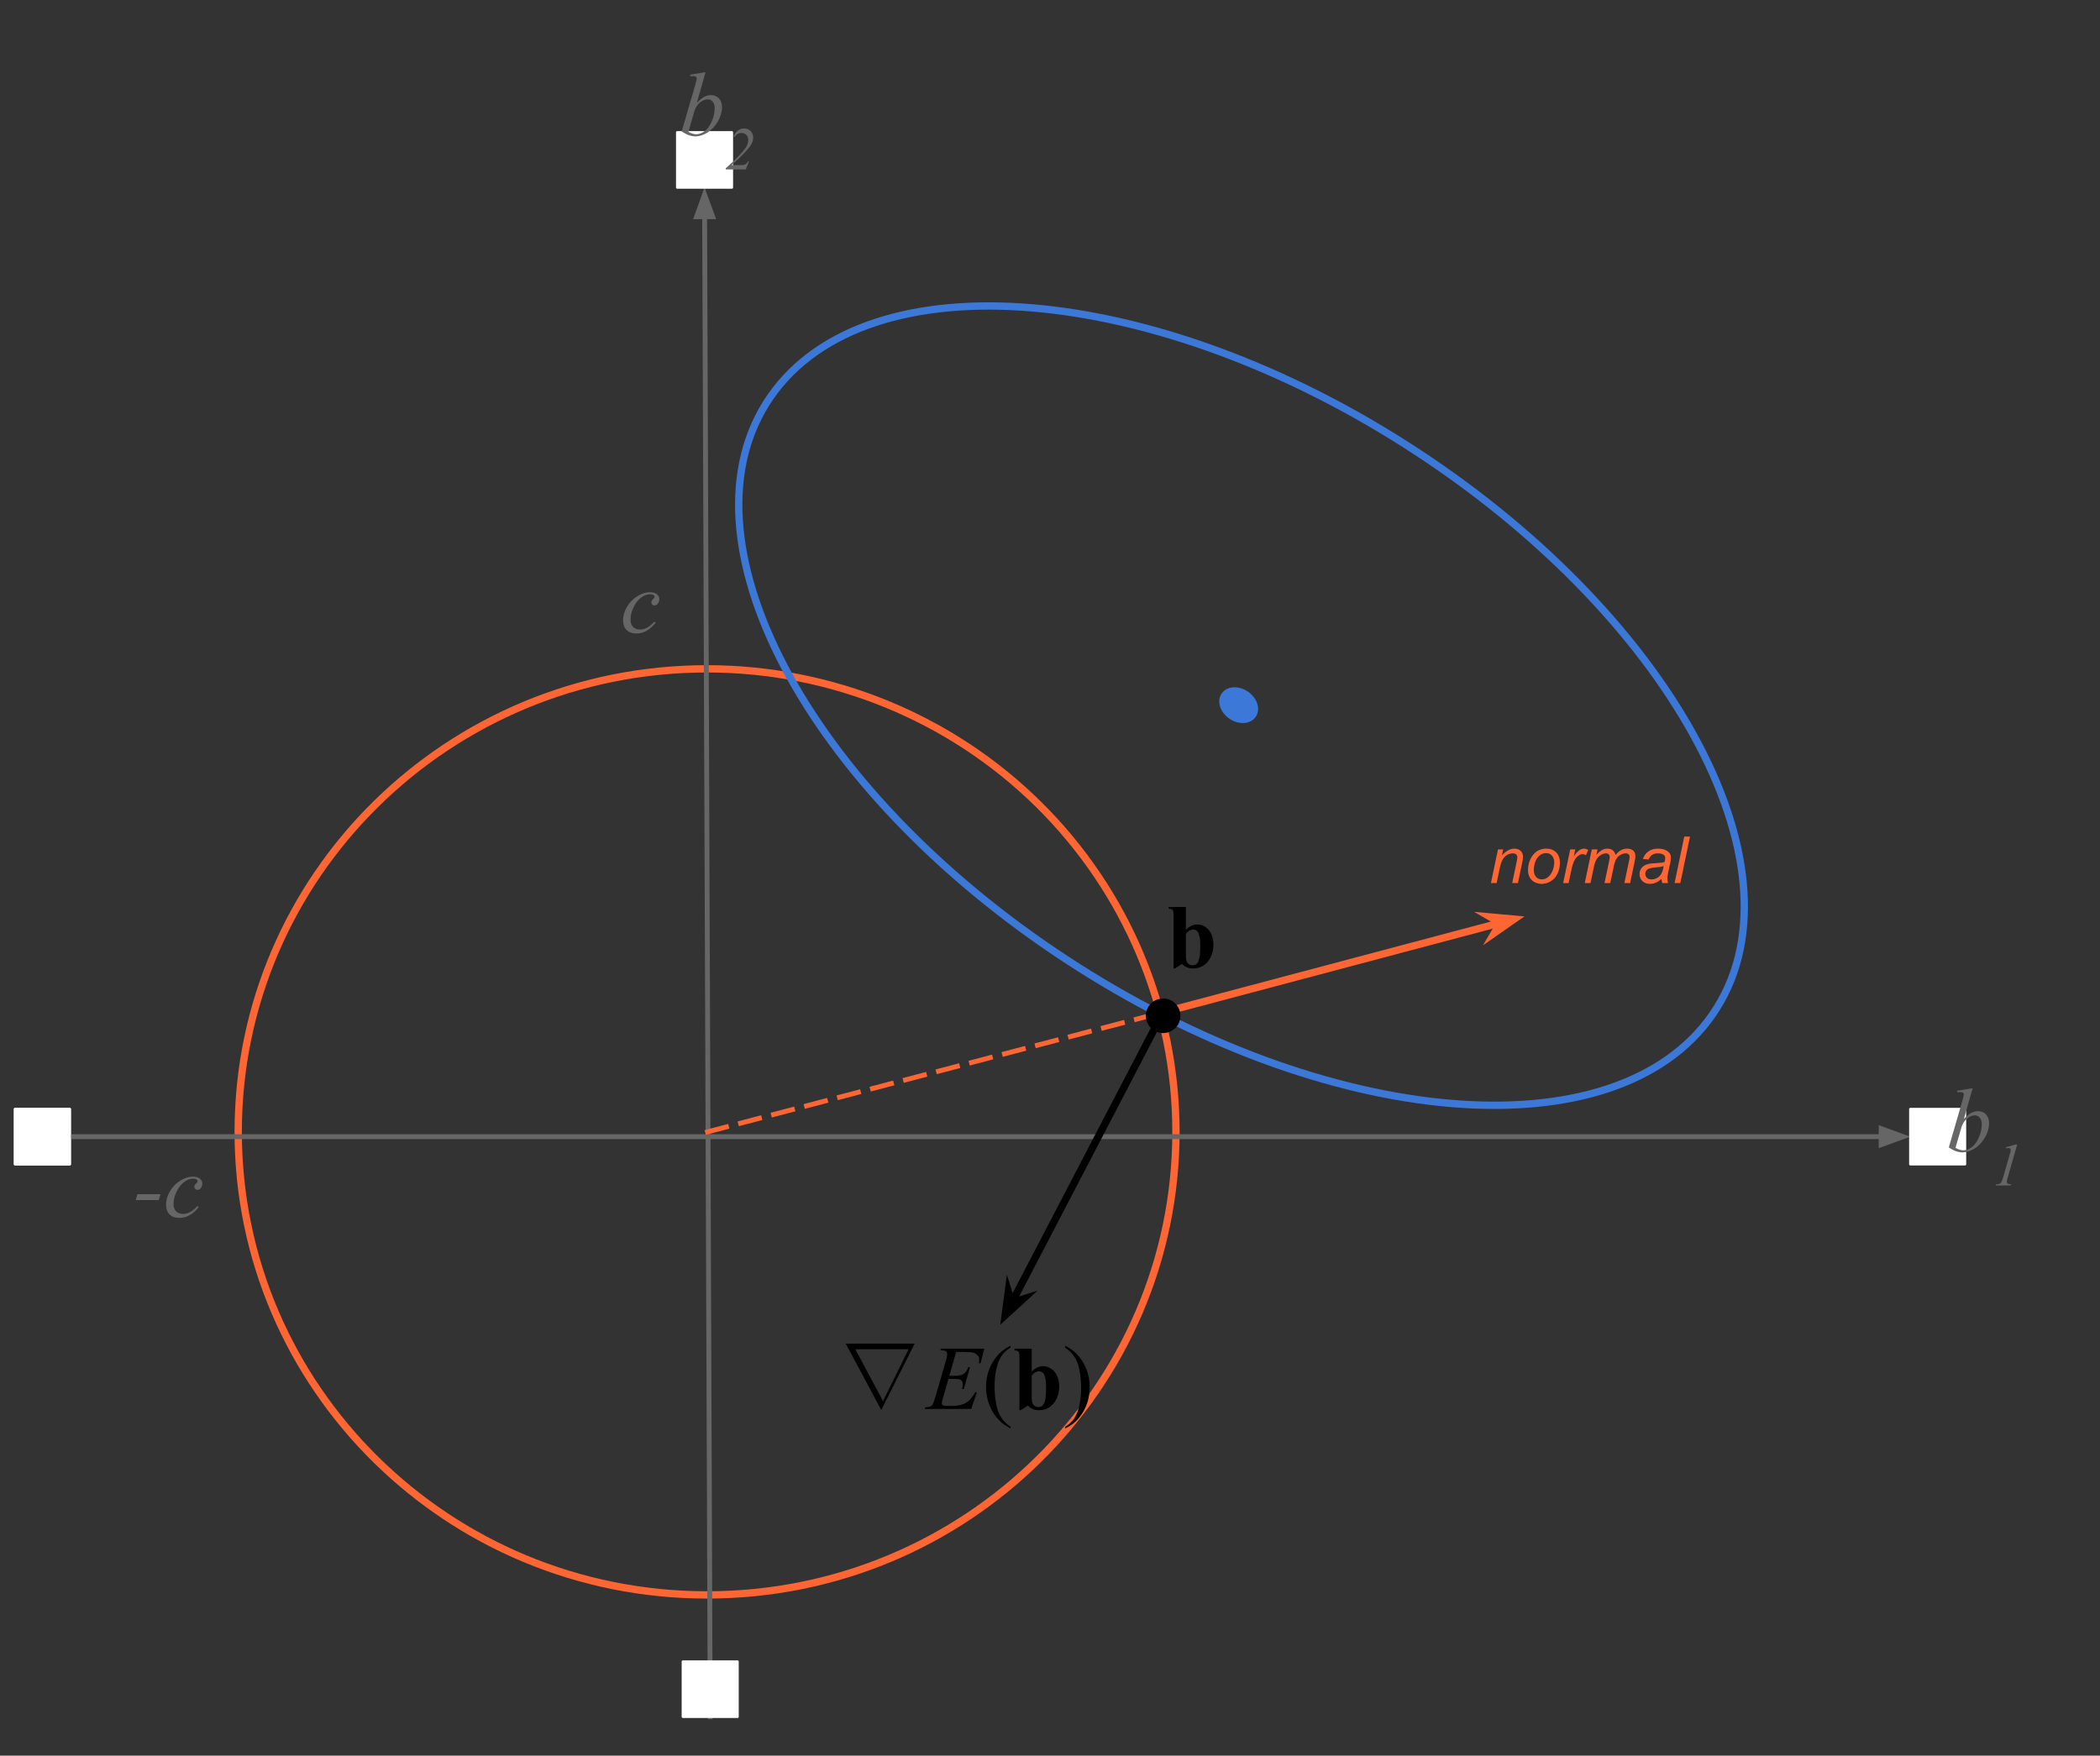 <svg version="1.1" viewBox="0.0 0.0 861.971 720.814" fill="none" stroke="none" stroke-linecap="square" stroke-miterlimit="10" xmlns:xlink="http://www.w3.org/1999/xlink" xmlns="http://www.w3.org/2000/svg"><rect x="0.0" y="0.0" width="861.971" height="720.814" fill="#333333" stroke="none"/><clipPath id="p.0"><path d="m0 0l861.971 0l0 720.814l-861.971 0l0 -720.814z" clip-rule="nonzero"/></clipPath><g clip-path="url(#p.0)"><path fill="#000000" fill-opacity="0.0" d="m0 0l861.971 0l0 720.814l-861.971 0z" fill-rule="evenodd"/><path fill="#ffffff" d="m6.186 455.352l22.425 0l0 22.646l-22.425 0z" fill-rule="evenodd"/><path stroke="#ffffff" stroke-width="1.0" stroke-linejoin="round" stroke-linecap="butt" d="m6.186 455.352l22.425 0l0 22.646l-22.425 0z" fill-rule="evenodd"/><path fill="#000000" fill-opacity="0.0" d="m97.772 464.706l0 0c0 -104.995 86.166 -190.11 192.457 -190.11l0 0c51.043 0 99.995 20.029 136.087 55.682c36.093 35.653 56.369 84.008 56.369 134.428l0 0c0 104.995 -86.166 190.11 -192.457 190.11l0 0c-106.291 0 -192.457 -85.115 -192.457 -190.11z" fill-rule="evenodd"/><path stroke="#ff6633" stroke-width="3.0" stroke-linejoin="round" stroke-linecap="butt" d="m97.772 464.706l0 0c0 -104.995 86.166 -190.11 192.457 -190.11l0 0c51.043 0 99.995 20.029 136.087 55.682c36.093 35.653 56.369 84.008 56.369 134.428l0 0c0 104.995 -86.166 190.11 -192.457 190.11l0 0c-106.291 0 -192.457 -85.115 -192.457 -190.11z" fill-rule="evenodd"/><path fill="#000000" fill-opacity="0.0" d="m291.509 704.845l-2.331 -627.874" fill-rule="evenodd"/><path stroke="#666666" stroke-width="2.0" stroke-linejoin="round" stroke-linecap="butt" d="m291.509 704.845l-2.286 -615.874" fill-rule="evenodd"/><path fill="#666666" stroke="#666666" stroke-width="2.0" stroke-linecap="butt" d="m292.526 88.959l-3.337 -9.064l-3.27 9.088z" fill-rule="evenodd"/><path fill="#000000" fill-opacity="0.0" d="m28.612 466.675l755.528 0" fill-rule="evenodd"/><path stroke="#666666" stroke-width="2.0" stroke-linejoin="round" stroke-linecap="butt" d="m28.612 466.675l743.528 0" fill-rule="evenodd"/><path fill="#666666" stroke="#666666" stroke-width="2.0" stroke-linecap="butt" d="m772.139 469.978l9.076 -3.303l-9.076 -3.303z" fill-rule="evenodd"/><path fill="#ffffff" d="m277.979 54.331l22.425 0l0 22.646l-22.425 0z" fill-rule="evenodd"/><path stroke="#ffffff" stroke-width="1.0" stroke-linejoin="round" stroke-linecap="butt" d="m277.979 54.331l22.425 0l0 22.646l-22.425 0z" fill-rule="evenodd"/><path fill="#ffffff" d="m280.297 682.199l22.425 0l0 22.646l-22.425 0z" fill-rule="evenodd"/><path stroke="#ffffff" stroke-width="1.0" stroke-linejoin="round" stroke-linecap="butt" d="m280.297 682.199l22.425 0l0 22.646l-22.425 0z" fill-rule="evenodd"/><path fill="#ffffff" d="m6.186 455.352l22.425 0l0 22.646l-22.425 0z" fill-rule="evenodd"/><path stroke="#ffffff" stroke-width="1.0" stroke-linejoin="round" stroke-linecap="butt" d="m6.186 455.352l22.425 0l0 22.646l-22.425 0z" fill-rule="evenodd"/><path fill="#ffffff" d="m784.123 455.352l22.425 0l0 22.646l-22.425 0z" fill-rule="evenodd"/><path stroke="#ffffff" stroke-width="1.0" stroke-linejoin="round" stroke-linecap="butt" d="m784.123 455.352l22.425 0l0 22.646l-22.425 0z" fill-rule="evenodd"/><path fill="#000000" fill-opacity="0.0" d="m789.934 427.856l57.575 0l0 63.465l-57.575 0z" fill-rule="evenodd"/><path fill="#666666" d="m809.699 446.774l-3.578 12.594q1.75 -1.812 3.047 -2.484q1.297 -0.688 2.719 -0.688q2.016 0 3.281 1.344q1.281 1.328 1.281 3.594q0 2.938 -1.688 5.844q-1.672 2.906 -4.203 4.531q-2.531 1.625 -4.984 1.625q-2.766 0 -5.656 -2.062l5.547 -19.078q0.625 -2.203 0.625 -2.594q0 -0.469 -0.281 -0.703q-0.422 -0.328 -1.25 -0.328q-0.375 0 -1.156 0.125l0 -0.688l6.297 -1.031zm-7.047 24.5q1.828 1.0 3.203 1.0q1.609 0 3.328 -1.172q1.719 -1.172 2.984 -3.953q1.281 -2.797 1.281 -5.641q0 -1.688 -0.844 -2.625q-0.828 -0.953 -1.953 -0.953q-1.688 0 -3.312 1.359q-1.625 1.359 -2.312 3.781l-2.375 8.203z" fill-rule="nonzero"/><path fill="#666666" d="m827.988 469.883l-3.922 13.625q-0.328 1.203 -0.328 1.734q0 0.438 0.297 0.688q0.312 0.234 1.453 0.312l-0.109 0.453l-6.266 0l0.172 -0.453q1.0 -0.016 1.312 -0.156q0.516 -0.219 0.766 -0.578q0.406 -0.562 0.812 -2.0l2.812 -9.781q0.266 -0.891 0.281 -1.031q0.047 -0.234 0.047 -0.469q0 -0.422 -0.234 -0.656q-0.234 -0.25 -0.641 -0.25q-0.312 0 -0.984 0.141l-0.156 -0.438l4.094 -1.141l0.594 0z" fill-rule="nonzero"/><path fill="#000000" fill-opacity="0.0" d="m269.843 10.708l57.575 0l0 63.465l-57.575 0z" fill-rule="evenodd"/><path fill="#666666" d="m289.608 29.626l-3.578 12.594q1.75 -1.812 3.047 -2.484q1.297 -0.688 2.719 -0.688q2.016 0 3.281 1.344q1.281 1.328 1.281 3.594q0 2.938 -1.688 5.844q-1.672 2.906 -4.203 4.531q-2.531 1.625 -4.984 1.625q-2.766 0 -5.656 -2.062l5.547 -19.078q0.625 -2.203 0.625 -2.594q0 -0.469 -0.281 -0.703q-0.422 -0.328 -1.25 -0.328q-0.375 0 -1.156 0.125l0 -0.688l6.297 -1.031zm-7.047 24.5q1.828 1.0 3.203 1.0q1.609 0 3.328 -1.172q1.719 -1.172 2.984 -3.953q1.281 -2.797 1.281 -5.641q0 -1.688 -0.844 -2.625q-0.828 -0.953 -1.953 -0.953q-1.688 0 -3.312 1.359q-1.625 1.359 -2.312 3.781l-2.375 8.203z" fill-rule="nonzero"/><path fill="#666666" d="m306.1 69.548l-8.203 0l0 -0.453q6.266 -5.484 8.281 -8.609q0.938 -1.438 0.938 -3.031q0 -1.266 -0.781 -2.062q-0.781 -0.797 -2.016 -0.797q-1.719 0 -2.812 1.641l-0.422 -0.188q0.609 -1.578 1.797 -2.438q1.203 -0.875 2.578 -0.875q1.562 0 2.625 1.078q1.078 1.078 1.078 2.609q0 1.062 -0.375 1.969q-0.578 1.422 -2.141 3.188q-2.391 2.703 -6.359 6.203l4.125 0q1.0 0 1.641 -0.406q0.641 -0.422 0.922 -1.109l0.484 0l-1.359 3.281z" fill-rule="nonzero"/><path fill="#000000" fill-opacity="0.0" d="m222.722 214.818l57.575 0l0 63.465l-57.575 0z" fill-rule="evenodd"/><path fill="#666666" d="m269.135 255.689q-1.891 2.281 -3.828 3.344q-1.922 1.062 -4.078 1.062q-2.594 0 -4.047 -1.453q-1.438 -1.469 -1.438 -3.922q0 -2.797 1.547 -5.484q1.562 -2.703 4.203 -4.391q2.641 -1.688 5.172 -1.688q1.984 0 2.969 0.828q0.984 0.828 0.984 2.031q0 1.141 -0.688 1.938q-0.516 0.625 -1.266 0.625q-0.562 0 -0.938 -0.359q-0.375 -0.375 -0.375 -0.922q0 -0.344 0.141 -0.625q0.141 -0.297 0.562 -0.703q0.422 -0.422 0.516 -0.594q0.094 -0.188 0.094 -0.391q0 -0.391 -0.344 -0.641q-0.531 -0.359 -1.5 -0.359q-1.781 0 -3.531 1.266q-1.75 1.25 -2.984 3.562q-1.5 2.812 -1.5 5.609q0 1.859 1.047 2.953q1.062 1.078 2.891 1.078q1.406 0 2.781 -0.703q1.375 -0.703 3.094 -2.547l0.516 0.484z" fill-rule="nonzero"/><path fill="#000000" fill-opacity="0.0" d="m45.714 454.754l57.575 0l0 63.465l-57.575 0z" fill-rule="evenodd"/><path fill="#666666" d="m65.886 490.281l-0.75 2.422l-9.438 0l0.75 -2.422l9.438 0zm15.665 5.344q-1.891 2.281 -3.828 3.344q-1.922 1.062 -4.078 1.062q-2.594 0 -4.047 -1.453q-1.438 -1.469 -1.438 -3.922q0 -2.797 1.547 -5.484q1.562 -2.703 4.203 -4.391q2.641 -1.688 5.172 -1.688q1.984 0 2.969 0.828q0.984 0.828 0.984 2.031q0 1.141 -0.688 1.938q-0.516 0.625 -1.266 0.625q-0.562 0 -0.938 -0.359q-0.375 -0.375 -0.375 -0.922q0 -0.344 0.141 -0.625q0.141 -0.297 0.562 -0.703q0.422 -0.422 0.516 -0.594q0.094 -0.188 0.094 -0.391q0 -0.391 -0.344 -0.641q-0.531 -0.359 -1.5 -0.359q-1.781 0 -3.531 1.266q-1.75 1.25 -2.984 3.562q-1.5 2.812 -1.5 5.609q0 1.859 1.047 2.953q1.062 1.078 2.891 1.078q1.406 0 2.781 -0.703q1.375 -0.703 3.094 -2.547l0.516 0.484z" fill-rule="nonzero"/><path fill="#000000" fill-opacity="0.0" d="m702.934 416.496l0 0c-39.782 57.525 -158.592 47.393 -265.37 -22.63l0 0c-106.778 -70.023 -161.089 -173.42 -121.307 -230.945l0 0c39.782 -57.525 158.592 -47.393 265.37 22.63l0 0c106.778 70.023 161.089 173.42 121.307 230.945z" fill-rule="evenodd"/><path stroke="#3c78d8" stroke-width="3.0" stroke-linejoin="round" stroke-linecap="butt" d="m702.934 416.496l0 0c-39.782 57.525 -158.592 47.393 -265.37 -22.63l0 0c-106.778 -70.023 -161.089 -173.42 -121.307 -230.945l0 0c39.782 -57.525 158.592 -47.393 265.37 22.63l0 0c106.778 70.023 161.089 173.42 121.307 230.945z" fill-rule="evenodd"/><path fill="#000000" fill-opacity="0.0" d="m476.583 417.176l-66.016 126.74" fill-rule="evenodd"/><path stroke="#000000" stroke-width="3.0" stroke-linejoin="round" stroke-linecap="butt" d="m476.583 417.176l-61.266 117.622" fill-rule="evenodd"/><path fill="#000000" stroke="#000000" stroke-width="3.0" stroke-linecap="butt" d="m415.316 534.798l-1.434 -4.551l-1.29 9.779l7.274 -6.662z" fill-rule="evenodd"/><path fill="#000000" fill-opacity="0.0" d="m334.06 533.617l125.354 0l0 63.465l-125.354 0z" fill-rule="evenodd"/><path fill="#000000" d="m375.435 551.629l-13.703 27.266l-14.594 -27.266l28.297 0zm-12.984 23.625l10.5 -21.297l-21.875 0l11.375 21.297z" fill-rule="nonzero"/><path fill="#000000" d="m392.467 555.066l-2.812 9.781l2.312 0q2.469 0 3.578 -0.75q1.125 -0.766 1.922 -2.812l0.672 0l-2.531 8.969l-0.734 0q0.328 -1.125 0.328 -1.938q0 -0.781 -0.312 -1.25q-0.312 -0.469 -0.875 -0.703q-0.562 -0.234 -2.344 -0.234l-2.344 0l-2.391 8.188q-0.344 1.188 -0.344 1.812q0 0.469 0.453 0.828q0.312 0.266 1.547 0.266l2.188 0q3.547 0 5.688 -1.25q2.156 -1.266 3.844 -4.391l0.672 0l-2.328 6.875l-19.109 0l0.25 -0.672q1.406 -0.031 1.906 -0.25q0.734 -0.328 1.062 -0.844q0.484 -0.75 1.156 -3.141l4.344 -14.906q0.516 -1.797 0.516 -2.75q0 -0.688 -0.484 -1.078q-0.484 -0.406 -1.891 -0.406l-0.391 0l0.219 -0.672l17.766 0l-1.531 5.969l-0.688 0q0.141 -0.844 0.141 -1.406q0 -0.969 -0.484 -1.625q-0.609 -0.844 -1.797 -1.281q-0.875 -0.328 -4.031 -0.328l-3.141 0z" fill-rule="nonzero"/><path fill="#000000" d="m414.784 585.769l0 0.672q-2.75 -1.391 -4.594 -3.25q-2.625 -2.641 -4.047 -6.219q-1.422 -3.594 -1.422 -7.469q0 -5.641 2.781 -10.297q2.797 -4.656 7.281 -6.672l0 0.766q-2.25 1.25 -3.688 3.406q-1.438 2.141 -2.156 5.438q-0.703 3.297 -0.703 6.891q0 3.906 0.609 7.094q0.469 2.516 1.141 4.031q0.672 1.516 1.812 2.922q1.141 1.406 2.984 2.688z" fill-rule="nonzero"/><path fill="#000000" d="m423.48 553.738l0 9.391q2.141 -2.219 4.703 -2.219q1.75 0 3.297 1.031q1.547 1.016 2.422 2.922q0.875 1.891 0.875 4.375q0 2.781 -1.109 5.062q-1.109 2.281 -2.969 3.484q-1.859 1.188 -4.25 1.188q-1.391 0 -2.469 -0.438q-1.062 -0.438 -2.109 -1.422l-2.828 1.828l-0.609 0l0 -21.656q0 -1.484 -0.141 -1.828q-0.172 -0.516 -0.562 -0.75q-0.391 -0.25 -1.328 -0.297l0 -0.672l7.078 0zm0 11.016l0 7.578q0 2.312 0.109 2.953q0.172 1.078 0.859 1.75q0.703 0.656 1.781 0.656q0.922 0 1.594 -0.531q0.672 -0.531 1.109 -2.094q0.453 -1.562 0.453 -5.656q0 -3.906 -0.984 -5.375q-0.719 -1.047 -1.922 -1.047q-1.562 0 -3.0 1.766z" fill-rule="nonzero"/><path fill="#000000" d="m437.224 553.301l0 -0.766q2.766 1.375 4.609 3.234q2.609 2.656 4.031 6.234q1.422 3.578 1.422 7.469q0 5.656 -2.781 10.312q-2.781 4.656 -7.281 6.656l0 -0.672q2.234 -1.266 3.688 -3.406q1.453 -2.141 2.141 -5.438q0.703 -3.312 0.703 -6.906q0 -3.891 -0.594 -7.094q-0.453 -2.516 -1.141 -4.016q-0.688 -1.516 -1.812 -2.922q-1.125 -1.406 -2.984 -2.688z" fill-rule="nonzero"/><path fill="#3c78d8" d="m501.661 284.414l0 0c2.322 -2.914 7.237 -2.991 10.976 -0.173l0 0c3.74 2.818 4.889 7.464 2.567 10.378l0 0c-2.322 2.914 -7.237 2.991 -10.976 0.173l0 0c-3.74 -2.818 -4.889 -7.464 -2.567 -10.378z" fill-rule="evenodd"/><path fill="#000000" fill-opacity="0.0" d="m469.903 352.256l57.575 0l0 63.465l-57.575 0z" fill-rule="evenodd"/><path fill="#000000" d="m486.762 372.377l0 9.391q2.141 -2.219 4.703 -2.219q1.75 0 3.297 1.031q1.547 1.016 2.422 2.922q0.875 1.891 0.875 4.375q0 2.781 -1.109 5.062q-1.109 2.281 -2.969 3.484q-1.859 1.188 -4.25 1.188q-1.391 0 -2.469 -0.438q-1.062 -0.438 -2.109 -1.422l-2.828 1.828l-0.609 0l0 -21.656q0 -1.484 -0.141 -1.828q-0.172 -0.516 -0.562 -0.75q-0.391 -0.25 -1.328 -0.297l0 -0.672l7.078 0zm0 11.016l0 7.578q0 2.312 0.109 2.953q0.172 1.078 0.859 1.75q0.703 0.656 1.781 0.656q0.922 0 1.594 -0.531q0.672 -0.531 1.109 -2.094q0.453 -1.562 0.453 -5.656q0 -3.906 -0.984 -5.375q-0.719 -1.047 -1.922 -1.047q-1.562 0 -3.0 1.766z" fill-rule="nonzero"/><path fill="#000000" fill-opacity="0.0" d="m476.583 415.856l149.165 -39.622" fill-rule="evenodd"/><path stroke="#ff6633" stroke-width="3.0" stroke-linejoin="round" stroke-linecap="butt" d="m476.583 415.856l139.229 -36.983" fill-rule="evenodd"/><path fill="#ff6633" stroke="#ff6633" stroke-width="3.0" stroke-linecap="butt" d="m615.811 378.873l-2.395 4.127l8.093 -5.64l-9.825 -0.881z" fill-rule="evenodd"/><path fill="#000000" fill-opacity="0.0" d="m290.438 464.701l311.559 -81.858" fill-rule="evenodd"/><path stroke="#ff6633" stroke-width="2.0" stroke-linejoin="round" stroke-linecap="butt" stroke-dasharray="8.0,6.0" d="m290.438 464.701l311.559 -81.858" fill-rule="evenodd"/><path fill="#000000" d="m470.824 417.04l0 0c0 -3.644 2.954 -6.598 6.598 -6.598l0 0c1.75 0 3.428 0.695 4.666 1.933c1.237 1.237 1.933 2.916 1.933 4.666l0 0c0 3.644 -2.954 6.598 -6.598 6.598l0 0c-3.644 0 -6.598 -2.954 -6.598 -6.598z" fill-rule="evenodd"/><path stroke="#000000" stroke-width="1.0" stroke-linejoin="round" stroke-linecap="butt" d="m470.824 417.04l0 0c0 -3.644 2.954 -6.598 6.598 -6.598l0 0c1.75 0 3.428 0.695 4.666 1.933c1.237 1.237 1.933 2.916 1.933 4.666l0 0c0 3.644 -2.954 6.598 -6.598 6.598l0 0c-3.644 0 -6.598 -2.954 -6.598 -6.598z" fill-rule="evenodd"/><path fill="#000000" fill-opacity="0.0" d="m602.079 327.966l116.126 0l0 63.465l-116.126 0z" fill-rule="evenodd"/><path fill="#ff6633" d="m611.969 362.566l2.891 -13.828l2.125 0l-0.5 2.406q1.391 -1.406 2.594 -2.062q1.219 -0.656 2.484 -0.656q1.672 0 2.625 0.922q0.953 0.906 0.953 2.422q0 0.781 -0.328 2.422l-1.766 8.375l-2.344 0l1.828 -8.766q0.281 -1.266 0.281 -1.875q0 -0.703 -0.484 -1.125q-0.469 -0.438 -1.375 -0.438q-1.812 0 -3.219 1.312q-1.406 1.297 -2.078 4.453l-1.344 6.438l-2.344 0zm15.231 -5.25q0 -4.047 2.391 -6.703q1.969 -2.188 5.156 -2.188q2.5 0 4.016 1.562q1.531 1.562 1.531 4.219q0 2.391 -0.969 4.438q-0.953 2.047 -2.734 3.141q-1.766 1.094 -3.734 1.094q-1.609 0 -2.938 -0.688q-1.328 -0.688 -2.031 -1.953q-0.688 -1.266 -0.688 -2.922zm2.359 -0.234q0 1.953 0.938 2.969q0.938 1.0 2.375 1.0q0.766 0 1.5 -0.297q0.75 -0.312 1.375 -0.938q0.641 -0.625 1.094 -1.422q0.453 -0.797 0.719 -1.719q0.406 -1.297 0.406 -2.484q0 -1.875 -0.953 -2.906q-0.938 -1.031 -2.359 -1.031q-1.109 0 -2.031 0.531q-0.906 0.516 -1.641 1.531q-0.734 1.016 -1.078 2.375q-0.344 1.344 -0.344 2.391zm12.059 5.484l2.891 -13.828l2.078 0l-0.594 2.828q1.078 -1.594 2.094 -2.359q1.016 -0.781 2.094 -0.781q0.703 0 1.734 0.516l-0.969 2.188q-0.609 -0.453 -1.344 -0.453q-1.234 0 -2.547 1.391q-1.297 1.375 -2.031 4.953l-1.172 5.547l-2.234 0zm8.861 0l2.891 -13.828l2.359 0l-0.484 2.281q1.312 -1.469 2.344 -2.031q1.031 -0.562 2.25 -0.562q1.281 0 2.141 0.688q0.875 0.688 1.141 1.906q1.062 -1.297 2.219 -1.938q1.172 -0.656 2.469 -0.656q1.719 0 2.578 0.828q0.875 0.812 0.875 2.297q0 0.641 -0.297 2.109l-1.859 8.906l-2.359 0l1.906 -9.141q0.25 -1.109 0.25 -1.594q0 -0.688 -0.438 -1.078q-0.422 -0.391 -1.203 -0.391q-1.062 0 -2.156 0.641q-1.094 0.641 -1.703 1.688q-0.594 1.031 -1.047 3.172l-1.406 6.703l-2.359 0l1.953 -9.328q0.203 -0.953 0.203 -1.359q0 -0.672 -0.422 -1.094q-0.422 -0.422 -1.094 -0.422q-1.016 0 -2.109 0.641q-1.094 0.641 -1.797 1.781q-0.688 1.141 -1.125 3.25l-1.359 6.531l-2.359 0zm31.533 -1.719q-1.219 1.062 -2.359 1.547q-1.125 0.484 -2.422 0.484q-1.906 0 -3.078 -1.125q-1.172 -1.125 -1.172 -2.891q0 -1.156 0.516 -2.047q0.531 -0.891 1.406 -1.422q0.875 -0.547 2.141 -0.781q0.797 -0.156 3.016 -0.25q2.219 -0.094 3.172 -0.469q0.281 -0.953 0.281 -1.594q0 -0.828 -0.594 -1.297q-0.828 -0.641 -2.406 -0.641q-1.484 0 -2.422 0.656q-0.938 0.656 -1.375 1.859l-2.375 -0.203q0.719 -2.062 2.297 -3.156q1.594 -1.094 4.0 -1.094q2.562 0 4.062 1.234q1.141 0.906 1.141 2.359q0 1.109 -0.328 2.562l-0.766 3.438q-0.359 1.641 -0.359 2.672q0 0.656 0.281 1.875l-2.375 0q-0.203 -0.672 -0.281 -1.719zm0.875 -5.281q-0.5 0.188 -1.062 0.297q-0.562 0.109 -1.891 0.219q-2.062 0.188 -2.906 0.469q-0.844 0.281 -1.281 0.891q-0.422 0.609 -0.422 1.344q0 1.0 0.672 1.641q0.688 0.625 1.953 0.625q1.172 0 2.25 -0.609q1.078 -0.625 1.703 -1.719q0.625 -1.109 0.984 -3.156zm4.45 7.0l3.984 -19.078l2.359 0l-3.984 19.078l-2.359 0z" fill-rule="nonzero"/></g></svg>